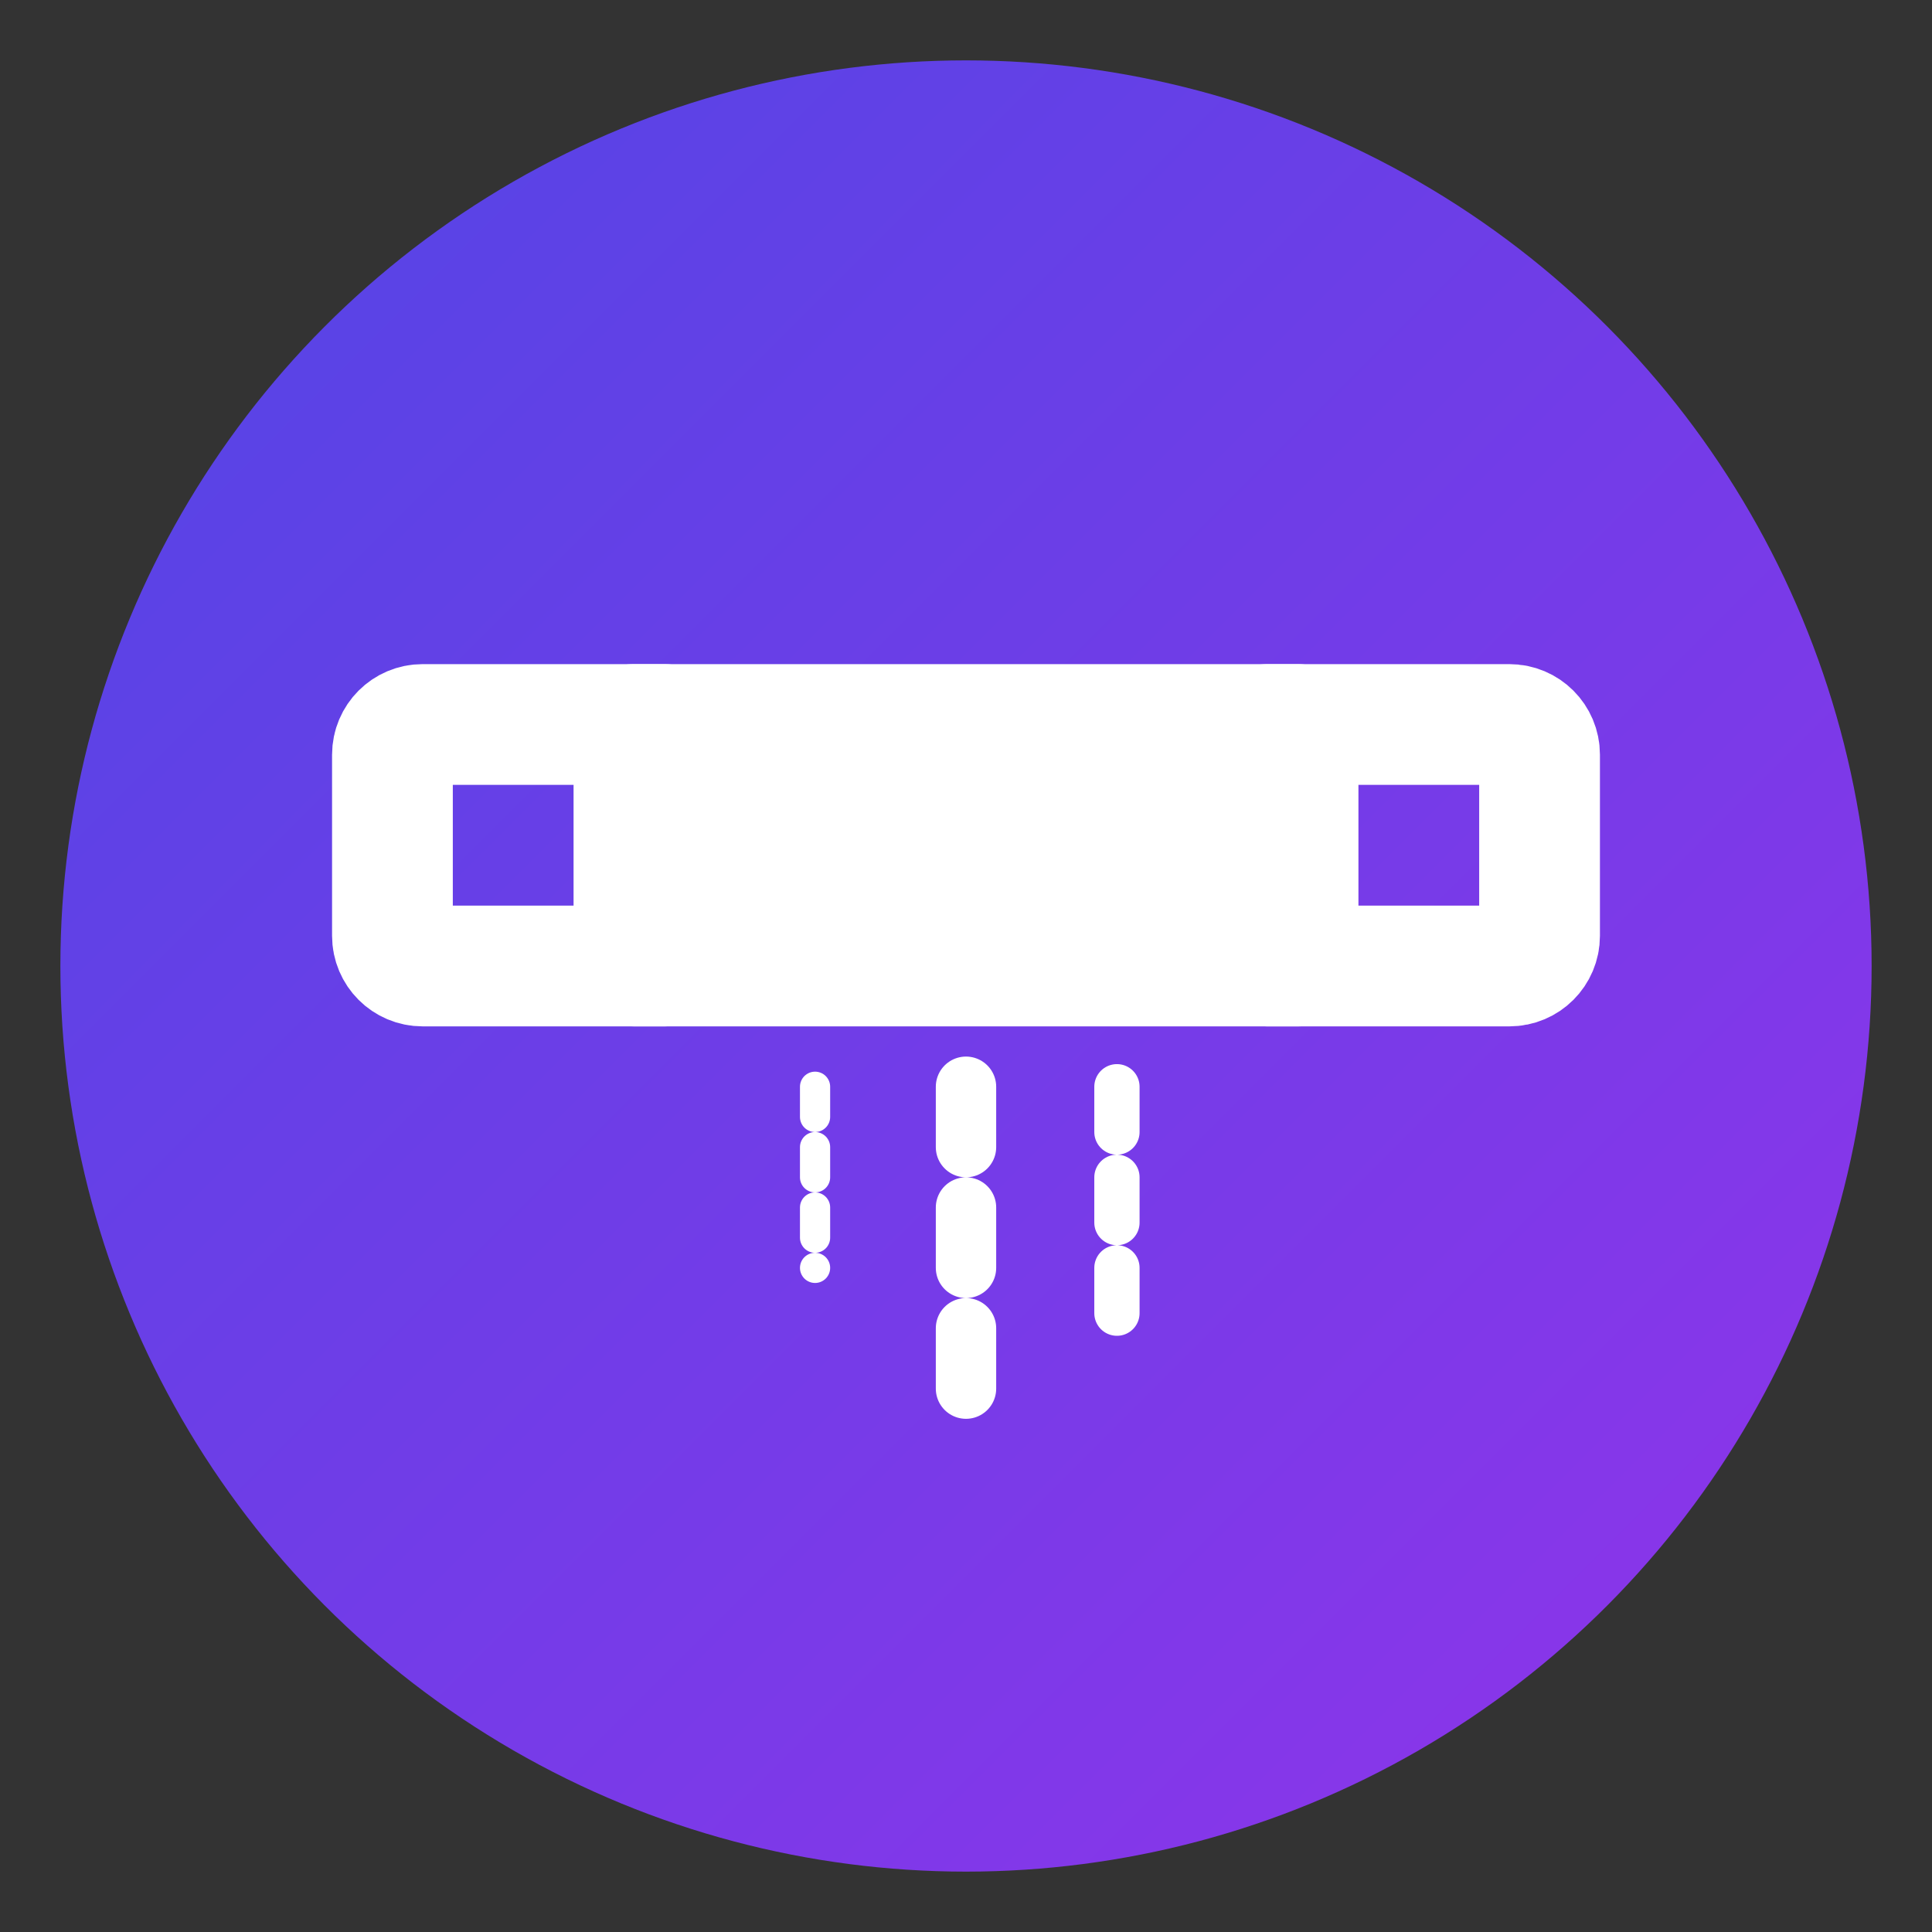 <svg width="128" height="128" viewBox="0 0 128 128" fill="none" xmlns="http://www.w3.org/2000/svg">
  <rect x="0" y="0" width="128" height="128" fill="#333333" stroke="none"/>
  <!-- Background circle with gradient -->
  <circle cx="64" cy="64" r="60" fill="url(#gradient)"/>
  
  <!-- Dumbbell icon with pulse effect -->
  <path d="M44 64H28C26.895 64 26 63.105 26 62V50C26 48.895 26.895 48 28 48H44" stroke="white" stroke-width="8" stroke-linecap="round"/>
  <path d="M84 64H100C101.105 64 102 63.105 102 62V50C102 48.895 101.105 48 100 48H84" stroke="white" stroke-width="8" stroke-linecap="round"/>
  <rect x="38" y="44" width="52" height="24" rx="4" fill="white"/>
  
  <!-- Pulse lines -->
  <path d="M64 72V92" stroke="white" stroke-width="4" stroke-linecap="round" stroke-dasharray="4 4"/>
  <path d="M54 72V84" stroke="white" stroke-width="2" stroke-linecap="round" stroke-dasharray="2 2"/>
  <path d="M74 72V88" stroke="white" stroke-width="3" stroke-linecap="round" stroke-dasharray="3 3"/>
  
  <!-- Gradient definition -->
  <defs>
    <linearGradient id="gradient" x1="0" y1="0" x2="128" y2="128" gradientUnits="userSpaceOnUse">
      <stop stop-color="#4F46E5"/>
      <stop offset="1" stop-color="#9333EA"/>
    </linearGradient>
  </defs>
</svg>